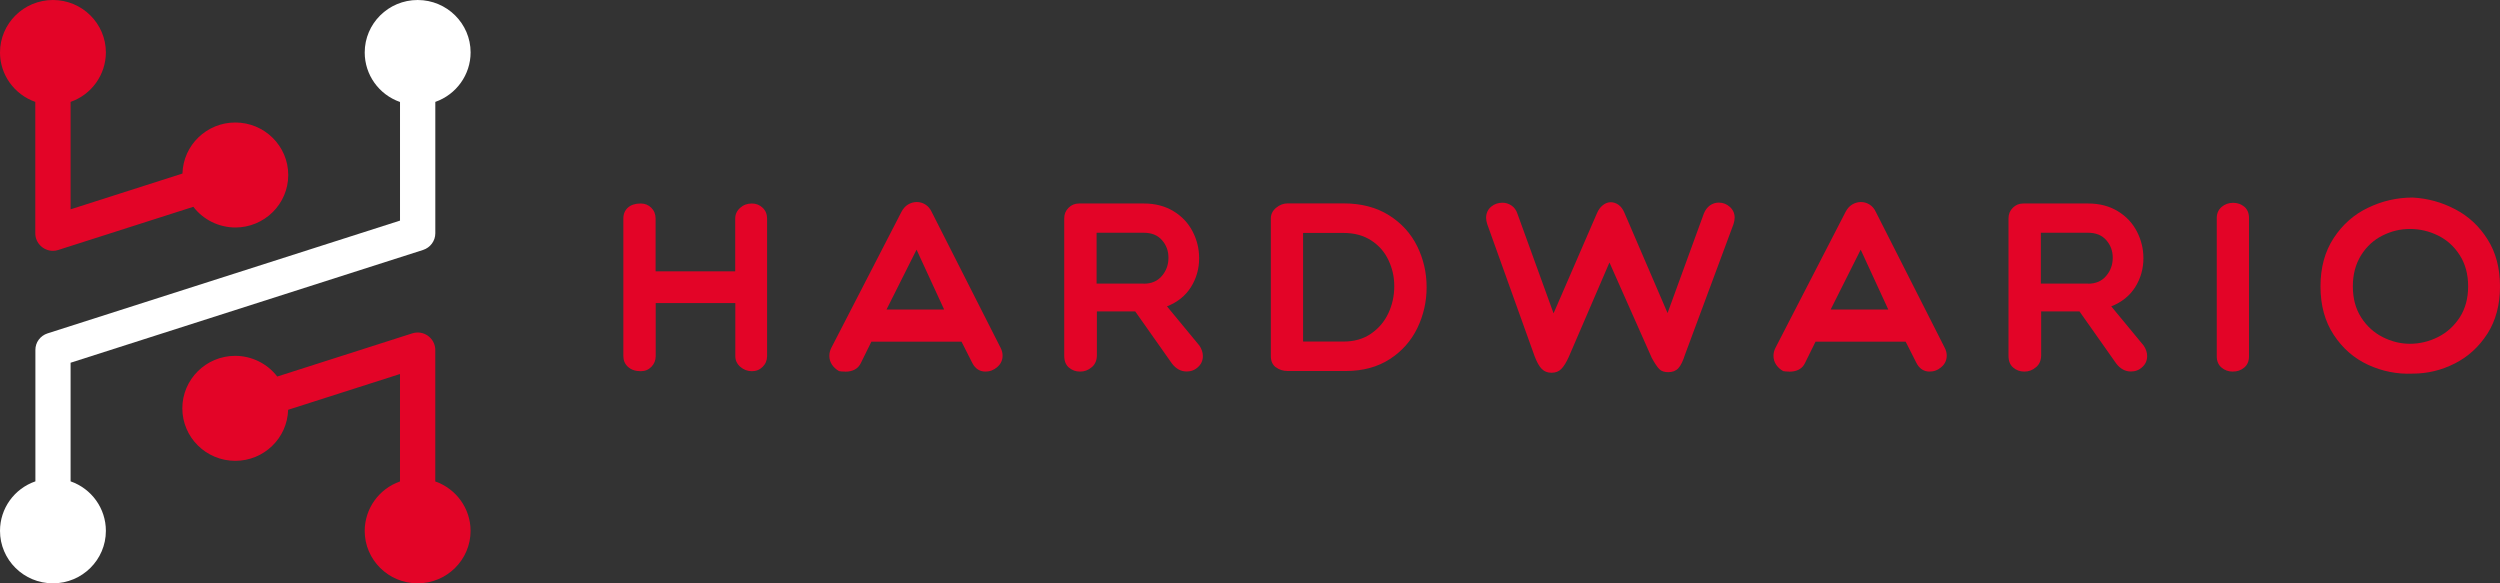 <svg width="450" height="105" viewBox="0 0 450 105" fill="none" xmlns="http://www.w3.org/2000/svg">
<rect x="0" y="0" width="450" height="105" fill="#333333" stroke="none"/>
<path d="M9.53 0C4.271 0 0 4.235 0 9.45C0 13.44 2.559 17.01 6.353 18.34V42C6.353 43.733 7.783 45.15 9.53 45.15C9.865 45.15 10.183 45.097 10.5 44.992L34.801 37.222C36.601 39.568 39.39 40.932 42.354 40.95C47.613 40.95 51.884 36.715 51.884 31.5C51.884 26.285 47.613 22.05 42.354 22.05C37.201 22.05 32.983 26.128 32.842 31.238L12.706 37.678V18.34C16.501 17.01 19.042 13.457 19.059 9.45C19.059 4.235 14.789 0 9.53 0Z" fill="#E30427"/>
<path d="M75.175 105C80.434 105 84.704 100.765 84.704 95.55C84.704 91.56 82.146 87.99 78.351 86.66V63C78.351 61.267 76.922 59.85 75.175 59.85C74.839 59.85 74.522 59.902 74.204 60.007L49.903 67.777C48.103 65.432 45.315 64.067 42.35 64.05C37.091 64.05 32.82 68.285 32.82 73.5C32.82 78.715 37.091 82.95 42.35 82.95C47.503 82.95 51.721 78.872 51.862 73.762L71.998 67.322V86.66C68.204 87.99 65.663 91.542 65.645 95.55C65.645 100.765 69.916 105 75.175 105Z" fill="#E30427"/>
<path d="M75.179 0C69.92 0 65.649 4.235 65.649 9.45C65.649 13.457 68.191 17.027 72.002 18.358V39.708L8.559 60.008C7.253 60.428 6.353 61.635 6.371 63V86.642C2.541 87.972 0 91.543 0 95.55C0 100.765 4.271 105 9.53 105C14.789 105 19.059 100.765 19.059 95.55C19.059 91.543 16.518 87.972 12.706 86.642V65.293L76.15 44.992C77.456 44.572 78.356 43.365 78.356 42V18.34C82.15 17.01 84.709 13.44 84.709 9.432C84.709 4.235 80.438 0 75.179 0Z" fill="white"/>
<path d="M113.033 66.029C112.468 65.521 112.203 64.874 112.203 64.086V39.324C112.203 38.519 112.485 37.854 113.033 37.364C113.58 36.874 114.356 36.629 115.327 36.629C116.086 36.629 116.721 36.891 117.233 37.399C117.744 37.906 118.009 38.554 118.009 39.341V48.844H132.339V39.341C132.339 38.589 132.639 37.941 133.222 37.416C133.804 36.891 134.51 36.629 135.339 36.629C136.098 36.629 136.751 36.891 137.28 37.399C137.81 37.906 138.075 38.554 138.075 39.341V64.104C138.075 64.856 137.81 65.504 137.28 66.029C136.751 66.554 136.116 66.816 135.339 66.816C134.563 66.816 133.857 66.554 133.257 66.029C132.657 65.504 132.357 64.874 132.357 64.104V54.549H118.027V64.104C118.027 64.856 117.762 65.504 117.25 66.029C116.739 66.554 116.103 66.816 115.344 66.816C114.374 66.816 113.615 66.554 113.05 66.046L113.033 66.029Z" fill="#E30427"/>
<path d="M152.087 66.885C151.611 66.885 151.258 66.85 151.028 66.798C150.499 66.5 150.075 66.115 149.758 65.643C149.44 65.17 149.281 64.628 149.281 64.05C149.281 63.56 149.405 63.07 149.634 62.615L162.252 38.15C162.552 37.573 162.941 37.118 163.435 36.82C163.929 36.523 164.458 36.365 165.023 36.365C165.588 36.365 166.099 36.523 166.576 36.82C167.052 37.118 167.441 37.573 167.705 38.15L180.112 62.615C180.341 63.053 180.465 63.525 180.465 64.015C180.465 64.82 180.147 65.52 179.512 66.063C178.876 66.623 178.171 66.885 177.376 66.885C176.882 66.885 176.423 66.763 176.017 66.5C175.612 66.238 175.276 65.853 175.012 65.328L173.07 61.495H156.852L154.964 65.328C154.47 66.378 153.517 66.903 152.105 66.903L152.087 66.885ZM164.97 44.958L159.57 55.72H169.947L164.988 44.958H164.97Z" fill="#E30427"/>
<path d="M196.504 66.099C195.904 66.624 195.216 66.886 194.421 66.886C193.627 66.886 192.957 66.641 192.392 66.151C191.827 65.661 191.562 64.961 191.562 64.051V39.289C191.562 38.536 191.827 37.906 192.339 37.399C192.851 36.891 193.468 36.629 194.21 36.629H205.91C207.957 36.629 209.74 37.101 211.257 38.029C212.775 38.956 213.904 40.181 214.681 41.686C215.457 43.191 215.846 44.801 215.846 46.481C215.846 48.371 215.352 50.104 214.381 51.661C213.393 53.236 211.963 54.391 210.057 55.144L215.899 62.214C216.305 62.826 216.516 63.456 216.516 64.086C216.516 64.874 216.234 65.539 215.652 66.064C215.087 66.606 214.399 66.869 213.604 66.869C212.581 66.869 211.698 66.396 210.975 65.469L204.339 56.054H197.439V63.946C197.439 64.839 197.139 65.556 196.539 66.081L196.504 66.099ZM205.892 51.066C207.269 51.066 208.363 50.594 209.14 49.666C209.934 48.739 210.322 47.654 210.322 46.394C210.322 45.134 209.934 44.119 209.157 43.226C208.381 42.334 207.287 41.896 205.875 41.896H197.386V51.049H205.875L205.892 51.066Z" fill="#E30427"/>
<path d="M229.65 66.116C229.05 65.661 228.75 64.996 228.75 64.086V39.324C228.75 38.571 229.068 37.924 229.703 37.399C230.338 36.874 231.027 36.611 231.785 36.611H241.845C245.039 36.611 247.757 37.329 250.015 38.746C252.274 40.164 253.969 42.036 255.098 44.329C256.227 46.621 256.792 49.089 256.792 51.696C256.792 54.304 256.227 56.771 255.116 59.064C254.004 61.356 252.345 63.229 250.157 64.646C247.951 66.064 245.321 66.781 242.25 66.781H231.785C230.956 66.781 230.25 66.554 229.65 66.099V66.116ZM234.556 61.479H241.862C243.768 61.479 245.409 61.006 246.786 60.061C248.162 59.116 249.204 57.891 249.91 56.369C250.615 54.864 250.968 53.254 250.968 51.521C250.968 49.789 250.615 48.301 249.927 46.831C249.239 45.361 248.198 44.171 246.821 43.279C245.445 42.386 243.786 41.931 241.862 41.931H234.556V61.461V61.479Z" fill="#E30427"/>
<path d="M300.148 56.385L306.695 38.43C306.96 37.783 307.331 37.31 307.79 36.978C308.266 36.645 308.778 36.47 309.378 36.47C310.137 36.47 310.807 36.733 311.372 37.24C311.937 37.748 312.237 38.395 312.237 39.183C312.237 39.533 312.166 39.918 312.025 40.355L303.325 63.77C302.937 64.995 302.531 65.835 302.089 66.29C301.648 66.763 301.048 66.99 300.289 66.99C299.583 66.99 299.054 66.815 298.683 66.448C298.313 66.08 297.872 65.415 297.342 64.47L289.701 47.25L282.395 64.208C281.953 65.188 281.512 65.923 281.053 66.395C280.595 66.868 280.012 67.095 279.271 67.095C278.53 67.095 277.947 66.85 277.489 66.378C277.03 65.905 276.624 65.153 276.236 64.138L267.712 40.373C267.571 39.935 267.5 39.568 267.5 39.235C267.5 38.395 267.8 37.73 268.382 37.223C268.965 36.733 269.653 36.488 270.447 36.488C271.03 36.488 271.577 36.663 272.071 36.995C272.565 37.328 272.918 37.818 273.13 38.448L279.642 56.403L287.424 38.448C287.689 37.8 288.042 37.31 288.501 36.943C288.96 36.575 289.436 36.4 289.93 36.4C290.424 36.4 290.901 36.558 291.342 36.873C291.783 37.188 292.136 37.678 292.401 38.308L300.184 56.403L300.148 56.385Z" fill="#E30427"/>
<path d="M322.033 66.885C321.556 66.885 321.203 66.85 320.974 66.798C320.444 66.5 320.021 66.115 319.703 65.643C319.385 65.17 319.227 64.628 319.227 64.05C319.227 63.56 319.35 63.07 319.58 62.615L332.198 38.15C332.498 37.573 332.886 37.118 333.38 36.82C333.874 36.523 334.404 36.365 334.968 36.365C335.533 36.365 336.045 36.523 336.521 36.82C336.998 37.118 337.386 37.573 337.651 38.15L350.057 62.615C350.286 63.053 350.41 63.525 350.41 64.015C350.41 64.82 350.092 65.52 349.457 66.063C348.822 66.623 348.116 66.885 347.322 66.885C346.828 66.885 346.369 66.763 345.963 66.5C345.557 66.238 345.222 65.853 344.957 65.328L343.016 61.495H326.797L324.909 65.328C324.415 66.378 323.462 66.903 322.05 66.903L322.033 66.885ZM334.915 44.958L329.515 55.72H339.892L334.933 44.958H334.915Z" fill="#E30427"/>
<path d="M366.473 66.099C365.873 66.624 365.184 66.886 364.39 66.886C363.596 66.886 362.925 66.641 362.361 66.151C361.796 65.661 361.531 64.961 361.531 64.051V39.289C361.531 38.536 361.796 37.906 362.308 37.399C362.82 36.891 363.437 36.629 364.178 36.629H375.879C377.926 36.629 379.708 37.101 381.226 38.029C382.744 38.956 383.873 40.181 384.65 41.686C385.426 43.191 385.814 44.801 385.814 46.481C385.814 48.371 385.32 50.104 384.35 51.661C383.361 53.236 381.932 54.391 380.026 55.144L385.867 62.214C386.273 62.826 386.485 63.456 386.485 64.086C386.485 64.874 386.203 65.539 385.62 66.064C385.056 66.606 384.367 66.869 383.573 66.869C382.55 66.869 381.667 66.396 380.944 65.469L374.308 56.054H367.408V63.946C367.408 64.839 367.108 65.556 366.508 66.081L366.473 66.099ZM375.861 51.066C377.238 51.066 378.332 50.594 379.108 49.666C379.902 48.739 380.291 47.654 380.291 46.394C380.291 45.134 379.902 44.119 379.126 43.226C378.349 42.334 377.255 41.896 375.844 41.896H367.355V51.049H375.844L375.861 51.066Z" fill="#E30427"/>
<path d="M399.016 39.253C399.016 38.413 399.316 37.748 399.898 37.241C400.48 36.751 401.169 36.506 401.963 36.506C402.757 36.506 403.428 36.751 403.992 37.223C404.539 37.696 404.822 38.378 404.822 39.253V64.138C404.822 65.013 404.539 65.678 403.957 66.168C403.375 66.658 402.686 66.886 401.875 66.886C401.116 66.886 400.445 66.641 399.88 66.168C399.316 65.696 399.016 65.013 399.016 64.138V39.253Z" fill="#E30427"/>
<path d="M447.759 60.026C446.241 62.388 444.3 64.191 441.882 65.416C439.482 66.641 436.941 67.253 434.276 67.253C431.47 67.376 428.788 66.833 426.247 65.661C423.705 64.488 421.658 62.685 420.07 60.27C418.482 57.855 417.688 54.95 417.688 51.556C417.688 48.16 418.482 45.255 420.07 42.84C421.658 40.425 423.705 38.605 426.247 37.398C428.788 36.173 431.453 35.56 434.276 35.56C436.976 35.7 439.518 36.401 441.918 37.66C444.318 38.903 446.277 40.723 447.759 43.086C449.259 45.448 450 48.283 450 51.573C450 54.863 449.242 57.681 447.742 60.061L447.759 60.026ZM442.747 45.92C441.741 44.346 440.435 43.173 438.829 42.386C437.224 41.598 435.547 41.213 433.8 41.213C432.053 41.213 430.464 41.598 428.876 42.386C427.288 43.173 426 44.346 425.011 45.92C424.023 47.495 423.511 49.368 423.511 51.538C423.511 53.708 424.005 55.581 425.011 57.138C426 58.696 427.306 59.868 428.876 60.673C430.464 61.478 432.106 61.881 433.8 61.881C435.494 61.881 437.241 61.478 438.829 60.673C440.435 59.868 441.724 58.696 442.747 57.138C443.753 55.581 444.265 53.708 444.265 51.538C444.265 49.368 443.753 47.478 442.747 45.92Z" fill="#E30427"/>
</svg>
